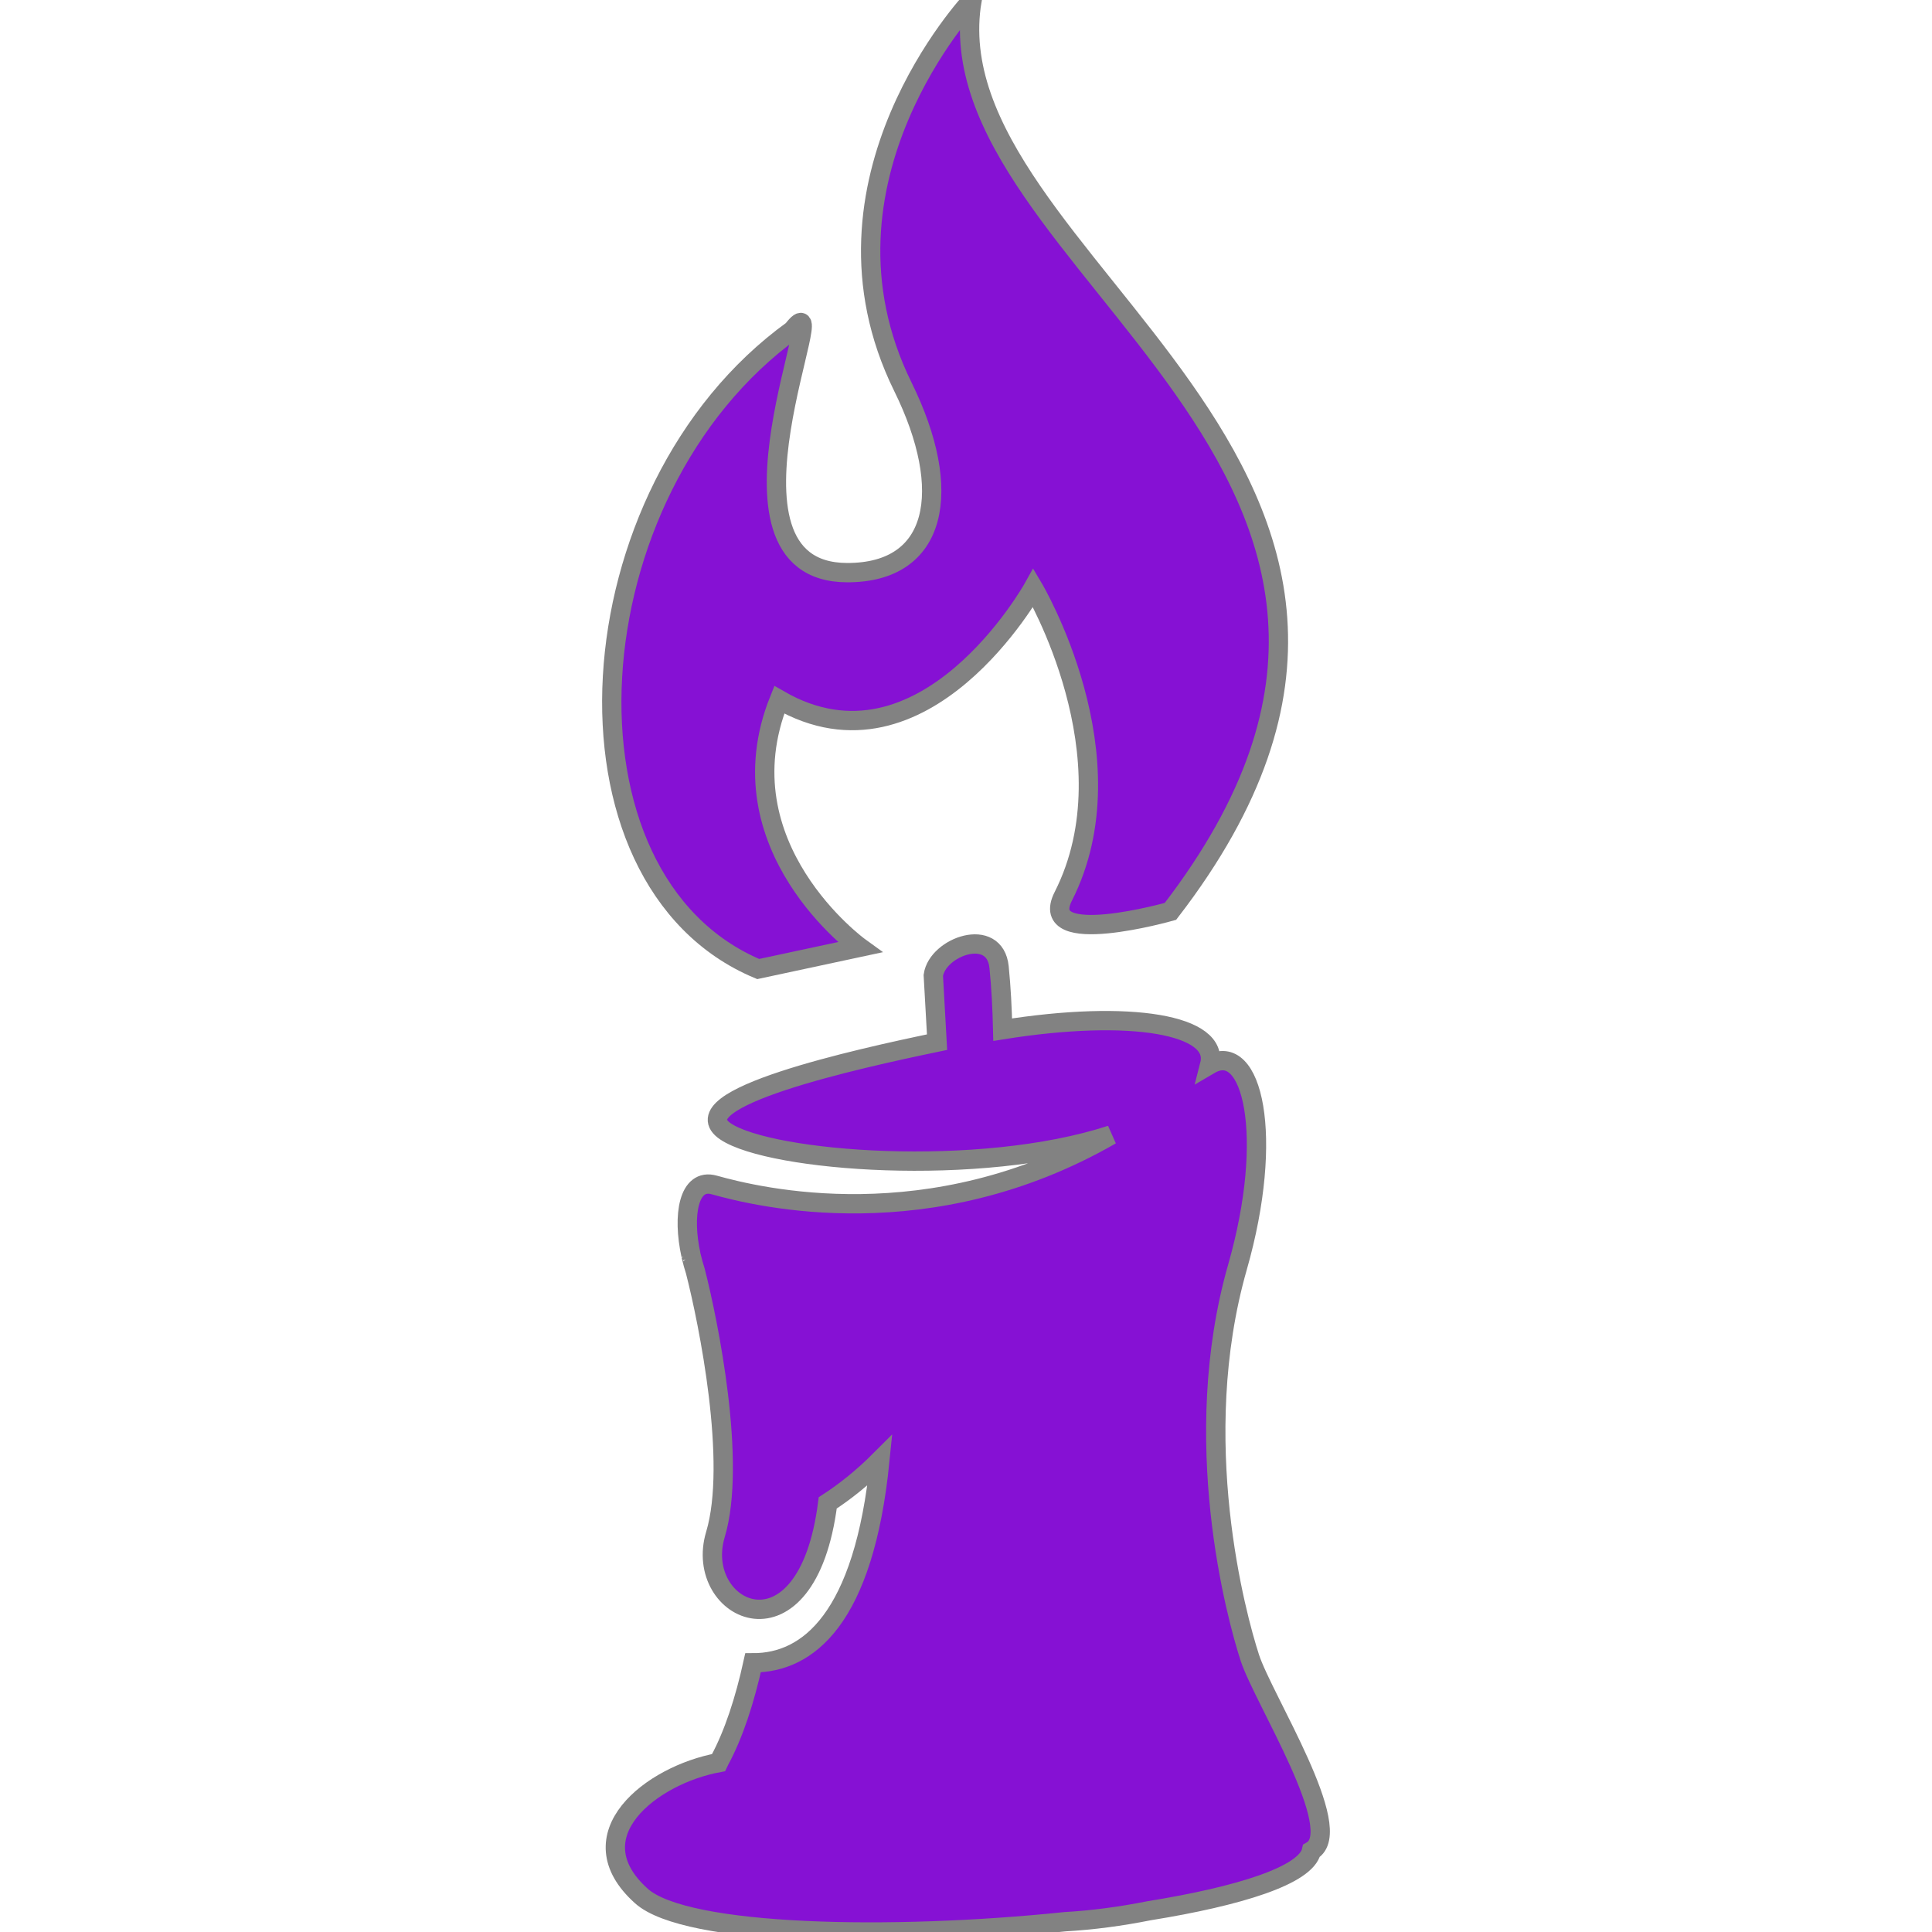 <!DOCTYPE svg PUBLIC "-//W3C//DTD SVG 1.1//EN" "http://www.w3.org/Graphics/SVG/1.1/DTD/svg11.dtd">
<!-- Uploaded to: SVG Repo, www.svgrepo.com, Transformed by: SVG Repo Mixer Tools -->
<svg height="800px" width="800px" version="1.1" id="_x32_" xmlns="http://www.w3.org/2000/svg" xmlns:xlink="http://www.w3.org/1999/xlink" viewBox="0 0 512 512" xml:space="preserve" fill="#828282" stroke="#828282" stroke-width="5.12">
<g id="SVGRepo_bgCarrier" stroke-width="0"/>
<g id="SVGRepo_tracerCarrier" stroke-linecap="round" stroke-linejoin="round"/>
<g id="SVGRepo_iconCarrier"> <style type="text/css"> .st0{fill:#8611d4;} </style> <g> <path class="st0" d="M200.933,256.804l26.915-5.77c0,0-36.958-26.697-21.334-65.587c38.44,22.168,67.318-29.661,67.318-29.661 s26.659,44.833,7.943,81.768c-7.124,14.052,28.404,3.972,28.404,3.972C400.943,123.682,245.728,70.055,257.599,0 c0,0-45.218,47.909-18.332,102.484c13.578,27.569,9.327,49.339-14.796,49.271c-39.447-0.106-2.325-79.827-14.413-64.286 C151.075,130.136,144.779,233.29,200.933,256.804z"/> <path class="st0" d="M331.212,439.303c-3.543-10.892-16.338-57.734-3.272-103.492c9.952-34.79,3.942-60.298-7.35-53.679 c2.708-10.621-20.987-14.676-54.868-9.26c-0.135-5.754-0.406-11.095-0.955-16.571c-1.098-10.893-16.346-5.447-17.429,2.181 c0,0,0.482,8.327,0.993,17.7c-21.1,4.378-69.047,14.992-56.003,23.688c11.915,7.944,67.106,12.307,102.108,0.917 c-48.015,27.637-93.472,16.512-105.162,13.24c-6.792-1.903-8.485,8.041-6.153,18.596c-0.015-0.023-0.06-0.076-0.06-0.076 c0.046,0.142,0.12,0.399,0.174,0.579c0.292,1.249,0.639,2.498,1.038,3.732c3.475,13.554,11.028,50.76,5.333,69.769 c-6.153,20.468,24.252,35.136,29.751-8.342c4.581-2.978,9.2-6.65,13.819-11.268c-4.213,42.11-19.107,53.664-33.618,53.649 c-2.167,9.854-5.085,18.874-8.861,25.862c-0.106,0.196-0.166,0.391-0.264,0.587c-17.85,3.288-38.371,19.325-20.43,35.37 c11.818,10.569,66.587,11.54,112.233,6.793c7.274-0.414,14.751-1.407,22.304-2.912c23.808-3.836,41.568-9.365,43.012-15.864 C357.013,485.099,334.747,450.195,331.212,439.303z"/> </g> </g>
</svg>